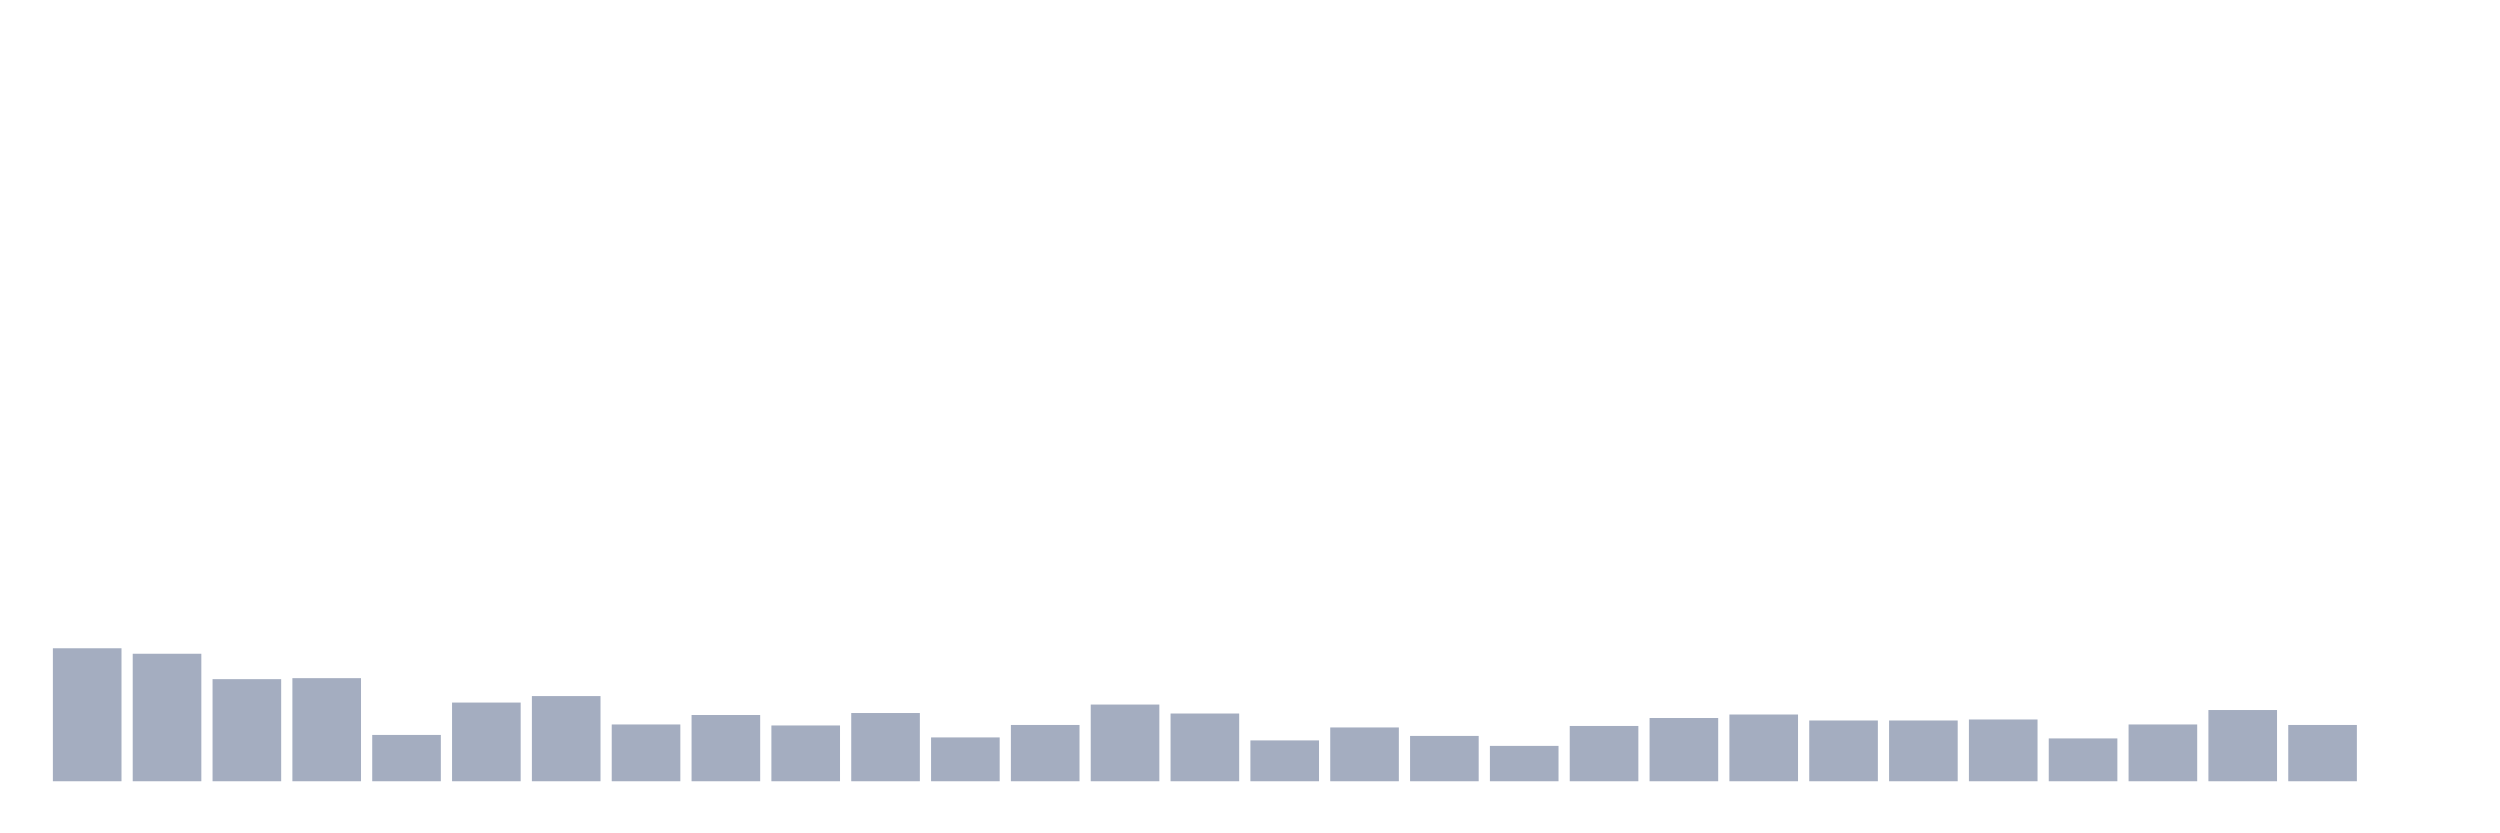 <svg xmlns="http://www.w3.org/2000/svg" viewBox="0 0 480 160"><g transform="translate(10,10)"><rect class="bar" x="0.153" width="13.175" y="114.467" height="25.533" fill="rgb(164,173,192)"></rect><rect class="bar" x="15.482" width="13.175" y="115.519" height="24.481" fill="rgb(164,173,192)"></rect><rect class="bar" x="30.81" width="13.175" y="120.396" height="19.604" fill="rgb(164,173,192)"></rect><rect class="bar" x="46.138" width="13.175" y="120.205" height="19.795" fill="rgb(164,173,192)"></rect><rect class="bar" x="61.466" width="13.175" y="131.107" height="8.893" fill="rgb(164,173,192)"></rect><rect class="bar" x="76.794" width="13.175" y="124.891" height="15.109" fill="rgb(164,173,192)"></rect><rect class="bar" x="92.123" width="13.175" y="123.648" height="16.352" fill="rgb(164,173,192)"></rect><rect class="bar" x="107.451" width="13.175" y="129.098" height="10.902" fill="rgb(164,173,192)"></rect><rect class="bar" x="122.779" width="13.175" y="127.281" height="12.719" fill="rgb(164,173,192)"></rect><rect class="bar" x="138.107" width="13.175" y="129.29" height="10.71" fill="rgb(164,173,192)"></rect><rect class="bar" x="153.436" width="13.175" y="126.899" height="13.101" fill="rgb(164,173,192)"></rect><rect class="bar" x="168.764" width="13.175" y="131.585" height="8.415" fill="rgb(164,173,192)"></rect><rect class="bar" x="184.092" width="13.175" y="129.194" height="10.806" fill="rgb(164,173,192)"></rect><rect class="bar" x="199.42" width="13.175" y="125.273" height="14.727" fill="rgb(164,173,192)"></rect><rect class="bar" x="214.748" width="13.175" y="126.995" height="13.005" fill="rgb(164,173,192)"></rect><rect class="bar" x="230.077" width="13.175" y="132.158" height="7.842" fill="rgb(164,173,192)"></rect><rect class="bar" x="245.405" width="13.175" y="129.672" height="10.328" fill="rgb(164,173,192)"></rect><rect class="bar" x="260.733" width="13.175" y="131.298" height="8.702" fill="rgb(164,173,192)"></rect><rect class="bar" x="276.061" width="13.175" y="133.21" height="6.79" fill="rgb(164,173,192)"></rect><rect class="bar" x="291.39" width="13.175" y="129.385" height="10.615" fill="rgb(164,173,192)"></rect><rect class="bar" x="306.718" width="13.175" y="127.855" height="12.145" fill="rgb(164,173,192)"></rect><rect class="bar" x="322.046" width="13.175" y="127.186" height="12.814" fill="rgb(164,173,192)"></rect><rect class="bar" x="337.374" width="13.175" y="128.333" height="11.667" fill="rgb(164,173,192)"></rect><rect class="bar" x="352.702" width="13.175" y="128.333" height="11.667" fill="rgb(164,173,192)"></rect><rect class="bar" x="368.031" width="13.175" y="128.142" height="11.858" fill="rgb(164,173,192)"></rect><rect class="bar" x="383.359" width="13.175" y="131.776" height="8.224" fill="rgb(164,173,192)"></rect><rect class="bar" x="398.687" width="13.175" y="129.098" height="10.902" fill="rgb(164,173,192)"></rect><rect class="bar" x="414.015" width="13.175" y="126.325" height="13.675" fill="rgb(164,173,192)"></rect><rect class="bar" x="429.344" width="13.175" y="129.194" height="10.806" fill="rgb(164,173,192)"></rect><rect class="bar" x="444.672" width="13.175" y="140" height="0" fill="rgb(164,173,192)"></rect></g></svg>